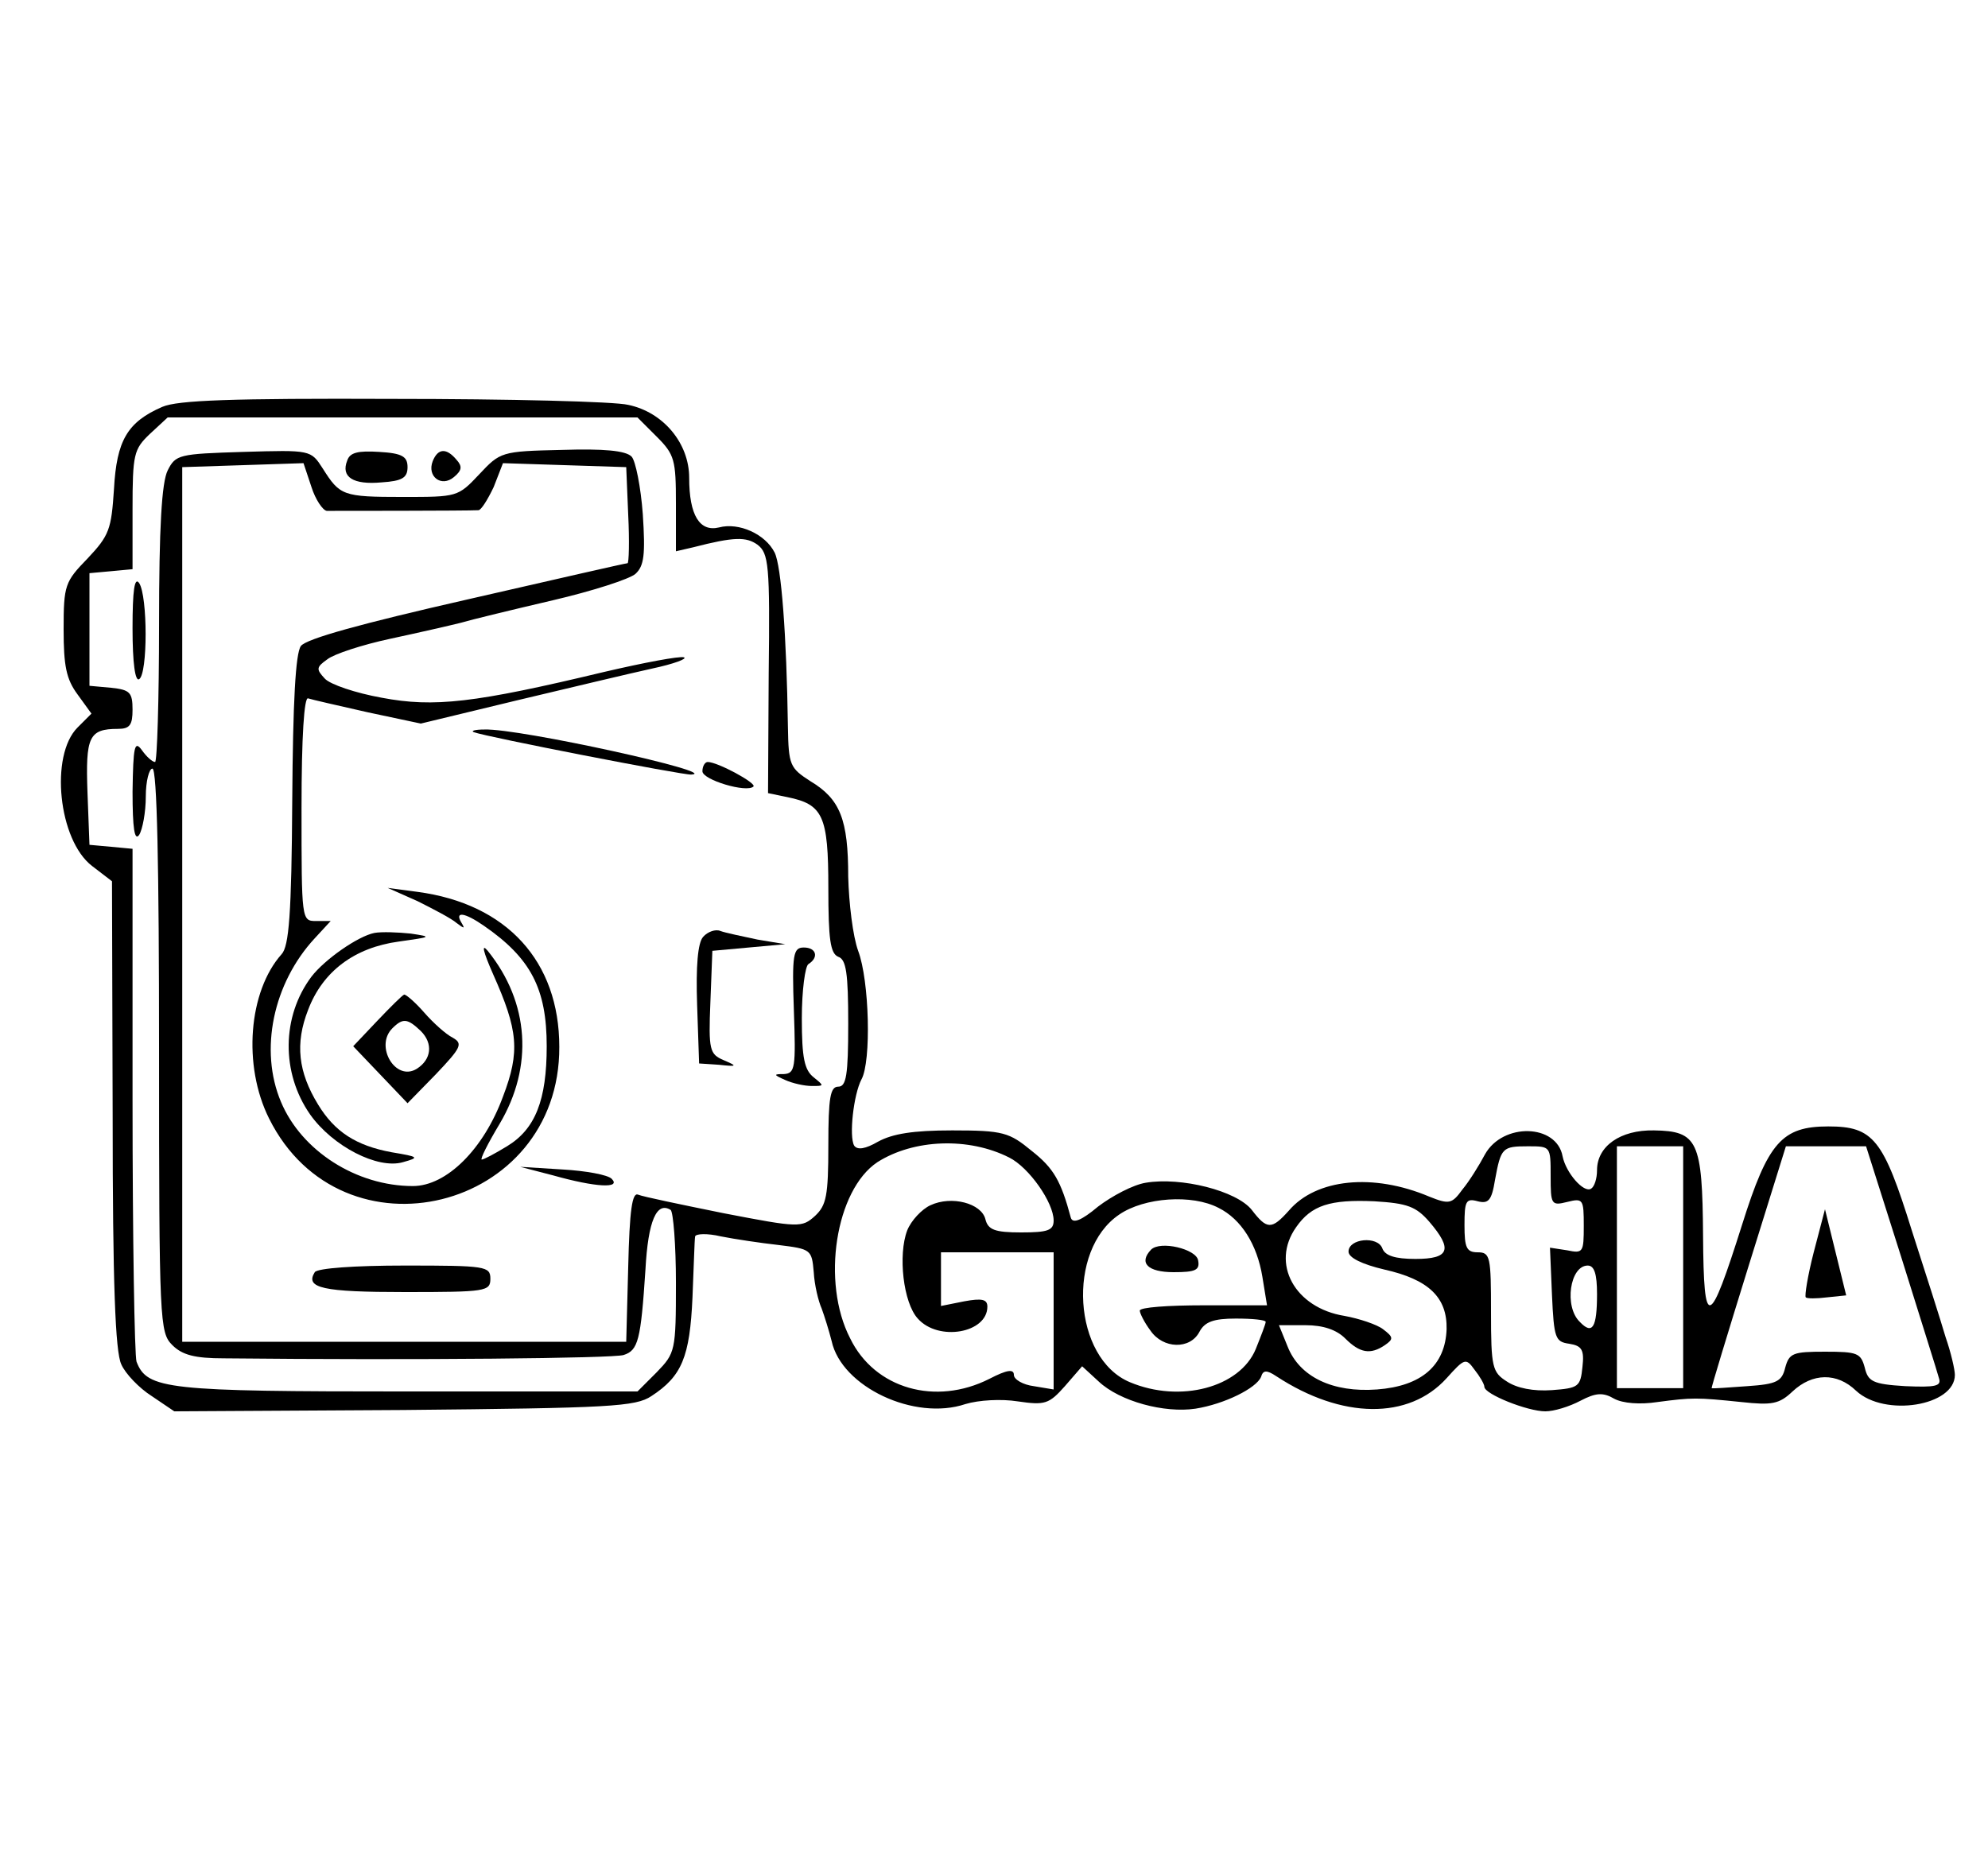 <?xml version="1.0" standalone="no"?>
<!DOCTYPE svg PUBLIC "-//W3C//DTD SVG 20010904//EN"
 "http://www.w3.org/TR/2001/REC-SVG-20010904/DTD/svg10.dtd">
<svg version="1.0" xmlns="http://www.w3.org/2000/svg"
 width="300pt" height="280pt" viewBox="0 0 300 280"
 preserveAspectRatio="xMidYMid meet">
<g transform="translate(0,280) scale(0.1,-0.1)"
fill="#000000" stroke="none">
<path d="M245 2186 c-53 -23 -69 -51 -73 -124 -4 -61 -7 -70 -40 -105 -34 -35
-36 -40 -36 -107 0 -55 4 -75 21 -98 l21 -29 -21 -21 c-42 -42 -29 -170 22
-209 l30 -23 1 -352 c0 -255 4 -358 13 -377 6 -14 27 -36 46 -48 l34 -23 346
2 c312 3 350 5 374 21 46 30 58 59 62 149 2 46 3 87 4 92 1 4 18 5 39 0 20 -4
60 -10 87 -13 49 -6 50 -7 53 -41 1 -19 7 -44 12 -55 4 -11 11 -33 15 -49 15
-69 125 -121 202 -95 20 6 54 8 79 4 41 -6 47 -4 71 23 l26 30 25 -23 c32 -30
99 -48 146 -41 44 7 92 31 99 48 3 10 8 11 23 1 99 -65 200 -66 257 -3 27 30
29 31 42 13 8 -10 15 -22 15 -26 0 -11 65 -37 92 -37 13 0 36 7 53 16 23 12
34 13 51 3 13 -7 39 -9 65 -5 53 7 59 7 127 0 46 -5 57 -3 77 16 30 28 67 29
96 1 43 -40 149 -23 149 24 0 8 -6 34 -14 57 -7 24 -30 96 -51 161 -43 138
-58 157 -126 157 -70 0 -91 -24 -130 -148 -50 -158 -58 -161 -59 -17 -1 143
-8 158 -74 159 -51 1 -86 -24 -86 -60 0 -13 -4 -25 -9 -28 -11 -7 -38 24 -43
49 -9 49 -90 51 -117 3 -9 -17 -24 -41 -34 -53 -16 -22 -20 -23 -50 -11 -85
36 -171 27 -212 -21 -26 -29 -33 -29 -56 1 -23 29 -107 50 -160 41 -19 -3 -51
-20 -72 -36 -25 -21 -38 -26 -41 -17 -15 56 -26 75 -59 101 -34 28 -43 31
-120 31 -59 0 -90 -5 -112 -17 -19 -11 -31 -13 -36 -6 -8 14 -1 77 11 100 15
27 12 149 -5 194 -8 22 -14 72 -15 112 0 86 -12 117 -57 144 -31 20 -33 24
-34 82 -2 139 -10 243 -20 263 -14 28 -54 46 -84 38 -29 -7 -45 18 -45 75 0
52 -39 99 -92 110 -20 5 -180 9 -355 9 -244 1 -325 -2 -348 -12z m746 -45 c27
-27 29 -35 29 -101 l0 -72 26 6 c62 16 80 16 97 4 17 -13 19 -30 17 -195 l-1
-180 29 -6 c54 -11 62 -28 62 -137 0 -78 3 -99 15 -104 12 -4 15 -25 15 -101
0 -78 -3 -95 -15 -95 -12 0 -15 -16 -15 -88 0 -77 -3 -91 -20 -107 -20 -18
-24 -18 -138 4 -64 13 -122 25 -129 28 -9 4 -13 -23 -15 -109 l-3 -113 -335 0
-335 0 0 660 0 660 92 3 91 3 12 -36 c6 -19 17 -35 23 -36 11 0 213 0 229 1 4
0 14 16 23 35 l14 36 93 -3 93 -3 3 -72 c2 -40 1 -73 -1 -73 -3 0 -112 -25
-243 -55 -158 -36 -242 -59 -250 -70 -8 -11 -12 -84 -13 -233 -1 -172 -5 -220
-16 -232 -50 -56 -59 -168 -19 -248 110 -221 439 -140 438 108 0 129 -79 216
-214 234 l-45 6 45 -20 c24 -12 51 -26 59 -33 12 -9 13 -9 7 1 -10 17 5 15 34
-5 71 -49 95 -95 95 -182 0 -81 -17 -125 -60 -151 -18 -11 -35 -20 -38 -20 -3
0 9 24 27 54 51 86 45 183 -18 261 -10 12 -7 -1 8 -35 38 -85 41 -117 15 -185
-29 -79 -85 -135 -136 -135 -85 0 -168 53 -199 127 -33 78 -12 179 51 247 l24
26 -22 0 c-22 0 -22 1 -22 170 0 109 4 169 10 166 6 -2 46 -11 90 -21 l80 -17
145 35 c80 19 172 41 204 48 33 7 54 15 48 17 -7 2 -60 -8 -120 -22 -196 -47
-257 -54 -336 -39 -39 7 -78 20 -86 29 -13 14 -13 17 4 29 10 8 53 22 95 31
42 9 90 20 106 24 17 5 79 20 139 34 60 14 116 32 125 40 13 12 15 29 11 90
-3 41 -11 81 -17 87 -9 9 -42 12 -105 10 -92 -2 -93 -3 -125 -37 -32 -34 -33
-34 -115 -34 -91 0 -95 2 -121 43 -18 28 -18 28 -120 25 -97 -3 -102 -4 -114
-28 -9 -18 -13 -86 -13 -232 0 -115 -3 -208 -6 -208 -4 0 -13 8 -20 18 -11 15
-13 6 -14 -63 0 -55 3 -75 10 -65 5 8 10 34 10 58 0 23 5 42 10 42 7 0 10
-148 10 -425 0 -412 1 -426 20 -445 15 -15 34 -20 78 -20 291 -3 587 0 603 5
22 7 26 22 33 129 4 74 17 103 38 90 4 -3 8 -53 8 -110 0 -103 -1 -106 -29
-135 l-29 -29 -347 0 c-363 0 -393 3 -409 45 -3 9 -6 187 -6 395 l0 379 -32 3
-33 3 -3 79 c-3 84 2 96 46 96 18 0 22 6 22 29 0 26 -4 30 -32 33 l-33 3 0 85
0 85 33 3 32 3 0 90 c0 84 2 91 26 114 l27 25 354 0 355 0 29 -29z m532 -1088
c30 -15 67 -68 67 -95 0 -15 -9 -18 -49 -18 -40 0 -50 4 -54 20 -6 24 -51 36
-83 21 -13 -6 -29 -23 -35 -38 -14 -37 -6 -109 16 -133 31 -35 105 -22 105 18
0 11 -8 13 -35 8 l-35 -7 0 41 0 40 85 0 85 0 0 -103 0 -104 -30 5 c-16 2 -30
10 -30 17 0 9 -10 8 -37 -6 -81 -41 -173 -15 -210 61 -44 85 -22 224 41 266
55 35 138 38 199 7z m817 -28 c0 -43 1 -45 25 -39 24 6 25 4 25 -36 0 -40 -1
-42 -25 -37 l-26 4 3 -71 c3 -66 5 -71 26 -74 19 -3 23 -9 20 -35 -3 -30 -6
-32 -46 -35 -28 -2 -53 3 -68 13 -22 14 -24 21 -24 105 0 83 -1 90 -20 90 -17
0 -20 7 -20 41 0 36 2 41 20 36 16 -4 21 1 26 32 9 49 11 51 50 51 34 0 34 0
34 -45z m200 -137 l0 -183 -50 0 -50 0 0 183 0 182 50 0 50 0 0 -182z m329 15
c29 -93 55 -175 57 -183 4 -12 -5 -14 -51 -12 -49 3 -56 7 -61 28 -6 22 -11
24 -60 24 -48 0 -54 -2 -60 -24 -5 -21 -13 -25 -57 -28 -29 -2 -53 -4 -54 -3
-1 0 24 82 55 182 l57 183 60 0 61 0 53 -167z m-1030 74 c34 -17 58 -55 66
-104 l7 -43 -96 0 c-53 0 -96 -3 -96 -8 0 -4 7 -18 16 -30 19 -28 60 -29 74
-2 8 15 21 20 55 20 25 0 45 -2 45 -5 0 -3 -7 -21 -15 -41 -24 -58 -114 -82
-190 -50 -86 36 -96 199 -16 253 38 26 110 31 150 10z m318 -21 c36 -42 30
-56 -21 -56 -31 0 -46 5 -50 16 -7 19 -51 15 -51 -5 0 -9 20 -19 54 -27 67
-15 95 -42 94 -90 -2 -55 -38 -86 -105 -91 -67 -5 -117 19 -135 65 l-13 32 40
0 c27 0 47 -7 60 -20 22 -22 38 -25 60 -10 13 9 13 12 -3 24 -9 7 -36 16 -58
20 -75 12 -112 79 -73 134 23 33 51 42 118 39 50 -3 63 -8 83 -31z m253 -109
c0 -51 -7 -62 -26 -42 -24 23 -15 85 12 85 10 0 14 -13 14 -43z"/>
<path d="M524 2105 c-10 -25 9 -37 52 -33 31 2 39 7 39 23 0 16 -8 21 -43 23
-32 2 -44 -1 -48 -13z"/>
<path d="M653 2104 c-9 -23 13 -40 32 -24 12 10 13 16 4 26 -15 18 -28 18 -36
-2z"/>
<path d="M200 1852 c0 -53 4 -81 10 -77 13 8 13 125 0 145 -7 10 -10 -11 -10
-68z"/>
<path d="M715 1695 c18 -7 316 -65 328 -64 48 2 -260 70 -312 68 -14 0 -21 -2
-16 -4z"/>
<path d="M1060 1636 c0 -13 67 -33 77 -23 5 5 -54 37 -69 37 -4 0 -8 -6 -8
-14z"/>
<path d="M565 1392 c-25 -5 -75 -40 -95 -66 -45 -60 -46 -145 -2 -208 34 -48
102 -83 140 -72 25 7 25 8 -17 15 -54 10 -86 31 -111 72 -30 49 -35 92 -15
143 22 58 70 94 137 103 49 7 51 7 18 12 -19 2 -44 3 -55 1z"/>
<path d="M1061 1386 c-8 -9 -11 -44 -9 -103 l3 -88 30 -2 c28 -3 28 -2 7 7
-21 9 -23 15 -20 87 l3 78 55 5 55 5 -42 7 c-23 5 -48 10 -56 13 -7 3 -19 -1
-26 -9z"/>
<path d="M1198 1275 c3 -86 2 -95 -15 -96 -16 0 -16 -1 2 -9 11 -5 29 -9 40
-9 19 0 19 0 3 13 -14 11 -18 29 -18 89 0 42 5 79 10 82 16 10 12 25 -7 25
-16 0 -18 -10 -15 -95z"/>
<path d="M569 1259 l-36 -38 41 -43 41 -43 43 44 c38 40 41 46 25 55 -10 5
-29 22 -43 38 -13 15 -27 27 -30 27 -3 -1 -21 -19 -41 -40z m66 -15 c19 -19
16 -43 -6 -57 -32 -20 -64 34 -37 61 16 16 23 15 43 -4z"/>
<path d="M835 1026 c64 -18 103 -20 88 -5 -6 6 -39 12 -74 14 l-64 4 50 -13z"/>
<path d="M475 880 c-15 -24 12 -30 136 -30 122 0 129 1 129 20 0 19 -7 20
-129 20 -76 0 -132 -4 -136 -10z"/>
<path d="M2737 910 c-9 -35 -14 -66 -12 -68 2 -2 16 -2 32 0 l29 3 -16 65 -16
65 -17 -65z"/>
<path d="M1737 914 c-19 -20 -5 -34 34 -34 33 0 40 3 37 18 -3 17 -57 30 -71
16z"/>
</g>
</svg>
